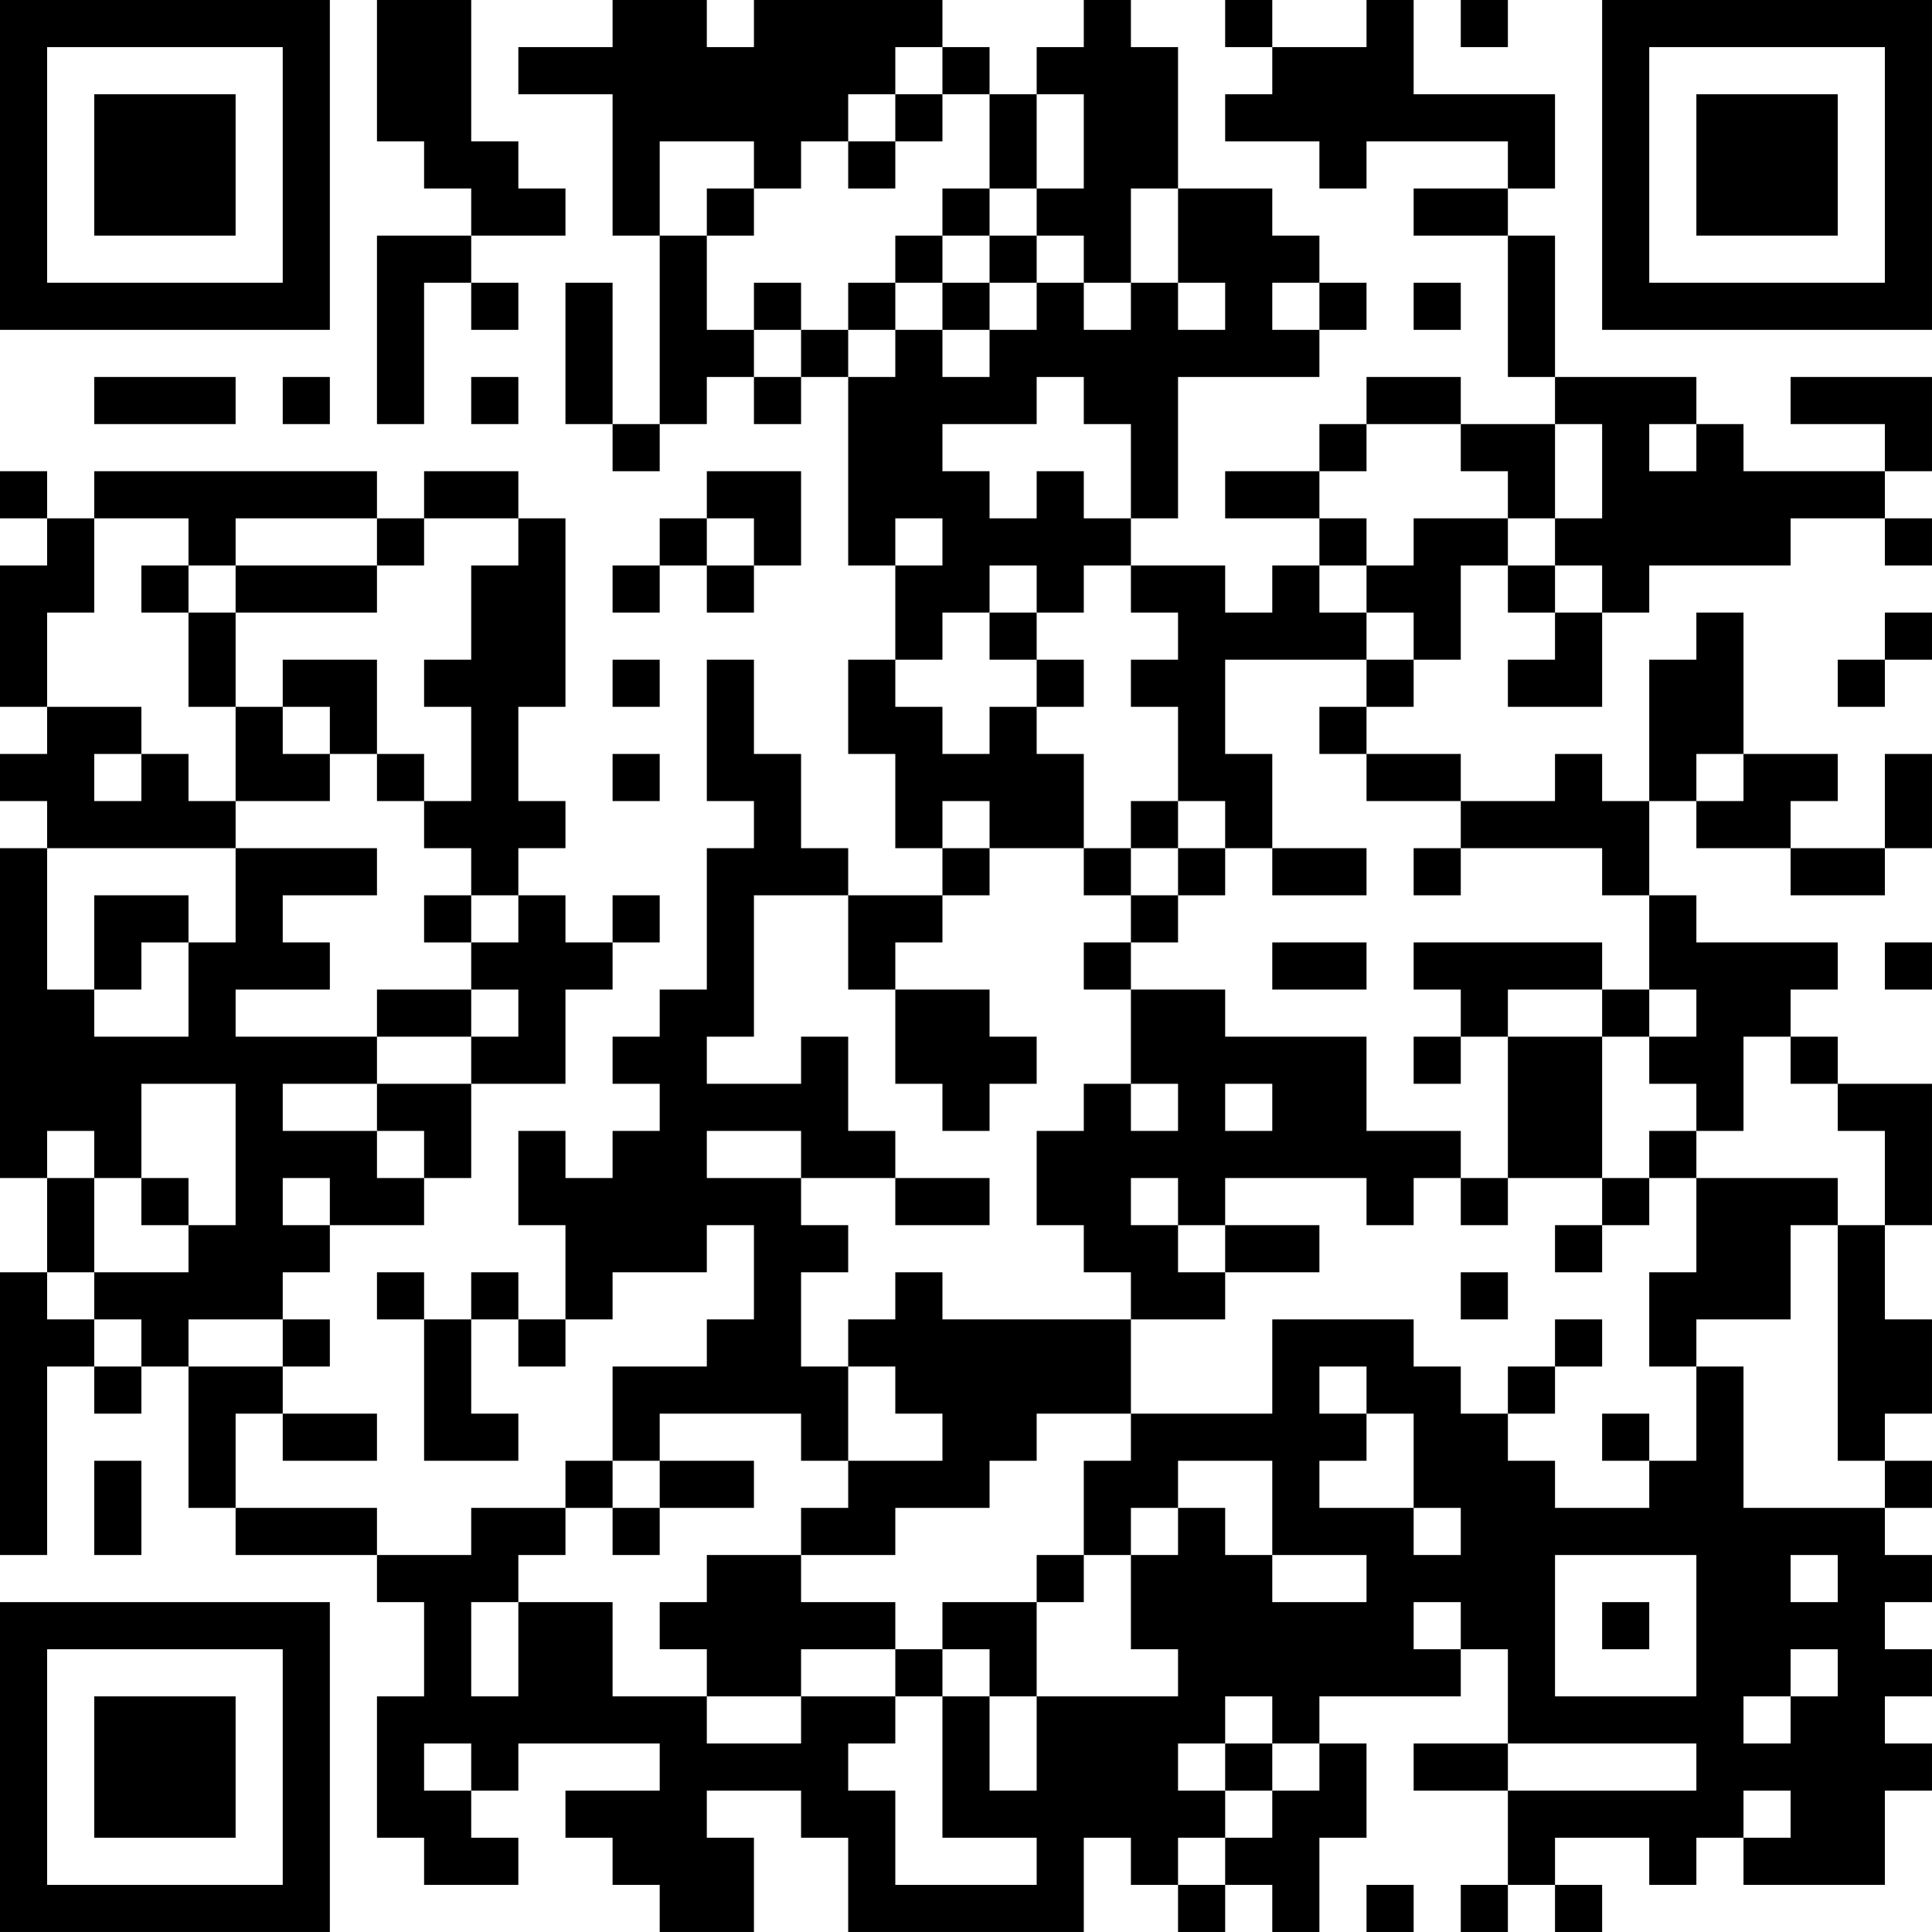 <?xml version="1.0" encoding="UTF-8"?>
<svg xmlns="http://www.w3.org/2000/svg" version="1.1" width="200" height="200" viewBox="0 0 200 200"><rect x="0" y="0" width="200" height="200" fill="#ffffff"/><g transform="scale(4.878)"><g transform="translate(0,0)"><path fill-rule="evenodd" d="M8 0L8 3L9 3L9 4L10 4L10 5L8 5L8 9L9 9L9 6L10 6L10 7L11 7L11 6L10 6L10 5L12 5L12 4L11 4L11 3L10 3L10 0ZM13 0L13 1L11 1L11 2L13 2L13 5L14 5L14 9L13 9L13 6L12 6L12 9L13 9L13 10L14 10L14 9L15 9L15 8L16 8L16 9L17 9L17 8L18 8L18 12L19 12L19 14L18 14L18 16L19 16L19 18L20 18L20 19L18 19L18 18L17 18L17 16L16 16L16 14L15 14L15 17L16 17L16 18L15 18L15 21L14 21L14 22L13 22L13 23L14 23L14 24L13 24L13 25L12 25L12 24L11 24L11 26L12 26L12 28L11 28L11 27L10 27L10 28L9 28L9 27L8 27L8 28L9 28L9 31L11 31L11 30L10 30L10 28L11 28L11 29L12 29L12 28L13 28L13 27L15 27L15 26L16 26L16 28L15 28L15 29L13 29L13 31L12 31L12 32L10 32L10 33L8 33L8 32L5 32L5 30L6 30L6 31L8 31L8 30L6 30L6 29L7 29L7 28L6 28L6 27L7 27L7 26L9 26L9 25L10 25L10 23L12 23L12 21L13 21L13 20L14 20L14 19L13 19L13 20L12 20L12 19L11 19L11 18L12 18L12 17L11 17L11 15L12 15L12 11L11 11L11 10L9 10L9 11L8 11L8 10L2 10L2 11L1 11L1 10L0 10L0 11L1 11L1 12L0 12L0 15L1 15L1 16L0 16L0 17L1 17L1 18L0 18L0 25L1 25L1 27L0 27L0 33L1 33L1 29L2 29L2 30L3 30L3 29L4 29L4 32L5 32L5 33L8 33L8 34L9 34L9 36L8 36L8 39L9 39L9 40L11 40L11 39L10 39L10 38L11 38L11 37L14 37L14 38L12 38L12 39L13 39L13 40L14 40L14 41L16 41L16 39L15 39L15 38L17 38L17 39L18 39L18 41L23 41L23 39L24 39L24 40L25 40L25 41L26 41L26 40L27 40L27 41L28 41L28 39L29 39L29 37L28 37L28 36L31 36L31 35L32 35L32 37L30 37L30 38L32 38L32 40L31 40L31 41L32 41L32 40L33 40L33 41L34 41L34 40L33 40L33 39L35 39L35 40L36 40L36 39L37 39L37 40L40 40L40 38L41 38L41 37L40 37L40 36L41 36L41 35L40 35L40 34L41 34L41 33L40 33L40 32L41 32L41 31L40 31L40 30L41 30L41 28L40 28L40 26L41 26L41 23L39 23L39 22L38 22L38 21L39 21L39 20L36 20L36 19L35 19L35 17L36 17L36 18L38 18L38 19L40 19L40 18L41 18L41 16L40 16L40 18L38 18L38 17L39 17L39 16L37 16L37 13L36 13L36 14L35 14L35 17L34 17L34 16L33 16L33 17L31 17L31 16L29 16L29 15L30 15L30 14L31 14L31 12L32 12L32 13L33 13L33 14L32 14L32 15L34 15L34 13L35 13L35 12L38 12L38 11L40 11L40 12L41 12L41 11L40 11L40 10L41 10L41 8L38 8L38 9L40 9L40 10L37 10L37 9L36 9L36 8L33 8L33 5L32 5L32 4L33 4L33 2L30 2L30 0L29 0L29 1L27 1L27 0L26 0L26 1L27 1L27 2L26 2L26 3L28 3L28 4L29 4L29 3L32 3L32 4L30 4L30 5L32 5L32 8L33 8L33 9L31 9L31 8L29 8L29 9L28 9L28 10L26 10L26 11L28 11L28 12L27 12L27 13L26 13L26 12L24 12L24 11L25 11L25 8L28 8L28 7L29 7L29 6L28 6L28 5L27 5L27 4L25 4L25 1L24 1L24 0L23 0L23 1L22 1L22 2L21 2L21 1L20 1L20 0L16 0L16 1L15 1L15 0ZM31 0L31 1L32 1L32 0ZM19 1L19 2L18 2L18 3L17 3L17 4L16 4L16 3L14 3L14 5L15 5L15 7L16 7L16 8L17 8L17 7L18 7L18 8L19 8L19 7L20 7L20 8L21 8L21 7L22 7L22 6L23 6L23 7L24 7L24 6L25 6L25 7L26 7L26 6L25 6L25 4L24 4L24 6L23 6L23 5L22 5L22 4L23 4L23 2L22 2L22 4L21 4L21 2L20 2L20 1ZM19 2L19 3L18 3L18 4L19 4L19 3L20 3L20 2ZM15 4L15 5L16 5L16 4ZM20 4L20 5L19 5L19 6L18 6L18 7L19 7L19 6L20 6L20 7L21 7L21 6L22 6L22 5L21 5L21 4ZM20 5L20 6L21 6L21 5ZM16 6L16 7L17 7L17 6ZM27 6L27 7L28 7L28 6ZM30 6L30 7L31 7L31 6ZM2 8L2 9L5 9L5 8ZM6 8L6 9L7 9L7 8ZM10 8L10 9L11 9L11 8ZM22 8L22 9L20 9L20 10L21 10L21 11L22 11L22 10L23 10L23 11L24 11L24 9L23 9L23 8ZM29 9L29 10L28 10L28 11L29 11L29 12L28 12L28 13L29 13L29 14L26 14L26 16L27 16L27 18L26 18L26 17L25 17L25 15L24 15L24 14L25 14L25 13L24 13L24 12L23 12L23 13L22 13L22 12L21 12L21 13L20 13L20 14L19 14L19 15L20 15L20 16L21 16L21 15L22 15L22 16L23 16L23 18L21 18L21 17L20 17L20 18L21 18L21 19L20 19L20 20L19 20L19 21L18 21L18 19L16 19L16 22L15 22L15 23L17 23L17 22L18 22L18 24L19 24L19 25L17 25L17 24L15 24L15 25L17 25L17 26L18 26L18 27L17 27L17 29L18 29L18 31L17 31L17 30L14 30L14 31L13 31L13 32L12 32L12 33L11 33L11 34L10 34L10 36L11 36L11 34L13 34L13 36L15 36L15 37L17 37L17 36L19 36L19 37L18 37L18 38L19 38L19 40L22 40L22 39L20 39L20 36L21 36L21 38L22 38L22 36L25 36L25 35L24 35L24 33L25 33L25 32L26 32L26 33L27 33L27 34L29 34L29 33L27 33L27 31L25 31L25 32L24 32L24 33L23 33L23 31L24 31L24 30L27 30L27 28L30 28L30 29L31 29L31 30L32 30L32 31L33 31L33 32L35 32L35 31L36 31L36 29L37 29L37 32L40 32L40 31L39 31L39 26L40 26L40 24L39 24L39 23L38 23L38 22L37 22L37 24L36 24L36 23L35 23L35 22L36 22L36 21L35 21L35 19L34 19L34 18L31 18L31 17L29 17L29 16L28 16L28 15L29 15L29 14L30 14L30 13L29 13L29 12L30 12L30 11L32 11L32 12L33 12L33 13L34 13L34 12L33 12L33 11L34 11L34 9L33 9L33 11L32 11L32 10L31 10L31 9ZM35 9L35 10L36 10L36 9ZM15 10L15 11L14 11L14 12L13 12L13 13L14 13L14 12L15 12L15 13L16 13L16 12L17 12L17 10ZM2 11L2 13L1 13L1 15L3 15L3 16L2 16L2 17L3 17L3 16L4 16L4 17L5 17L5 18L1 18L1 21L2 21L2 22L4 22L4 20L5 20L5 18L8 18L8 19L6 19L6 20L7 20L7 21L5 21L5 22L8 22L8 23L6 23L6 24L8 24L8 25L9 25L9 24L8 24L8 23L10 23L10 22L11 22L11 21L10 21L10 20L11 20L11 19L10 19L10 18L9 18L9 17L10 17L10 15L9 15L9 14L10 14L10 12L11 12L11 11L9 11L9 12L8 12L8 11L5 11L5 12L4 12L4 11ZM15 11L15 12L16 12L16 11ZM19 11L19 12L20 12L20 11ZM3 12L3 13L4 13L4 15L5 15L5 17L7 17L7 16L8 16L8 17L9 17L9 16L8 16L8 14L6 14L6 15L5 15L5 13L8 13L8 12L5 12L5 13L4 13L4 12ZM21 13L21 14L22 14L22 15L23 15L23 14L22 14L22 13ZM40 13L40 14L39 14L39 15L40 15L40 14L41 14L41 13ZM13 14L13 15L14 15L14 14ZM6 15L6 16L7 16L7 15ZM13 16L13 17L14 17L14 16ZM36 16L36 17L37 17L37 16ZM24 17L24 18L23 18L23 19L24 19L24 20L23 20L23 21L24 21L24 23L23 23L23 24L22 24L22 26L23 26L23 27L24 27L24 28L20 28L20 27L19 27L19 28L18 28L18 29L19 29L19 30L20 30L20 31L18 31L18 32L17 32L17 33L15 33L15 34L14 34L14 35L15 35L15 36L17 36L17 35L19 35L19 36L20 36L20 35L21 35L21 36L22 36L22 34L23 34L23 33L22 33L22 34L20 34L20 35L19 35L19 34L17 34L17 33L19 33L19 32L21 32L21 31L22 31L22 30L24 30L24 28L26 28L26 27L28 27L28 26L26 26L26 25L29 25L29 26L30 26L30 25L31 25L31 26L32 26L32 25L34 25L34 26L33 26L33 27L34 27L34 26L35 26L35 25L36 25L36 27L35 27L35 29L36 29L36 28L38 28L38 26L39 26L39 25L36 25L36 24L35 24L35 25L34 25L34 22L35 22L35 21L34 21L34 20L30 20L30 21L31 21L31 22L30 22L30 23L31 23L31 22L32 22L32 25L31 25L31 24L29 24L29 22L26 22L26 21L24 21L24 20L25 20L25 19L26 19L26 18L25 18L25 17ZM24 18L24 19L25 19L25 18ZM27 18L27 19L29 19L29 18ZM30 18L30 19L31 19L31 18ZM2 19L2 21L3 21L3 20L4 20L4 19ZM9 19L9 20L10 20L10 19ZM27 20L27 21L29 21L29 20ZM40 20L40 21L41 21L41 20ZM8 21L8 22L10 22L10 21ZM19 21L19 23L20 23L20 24L21 24L21 23L22 23L22 22L21 22L21 21ZM32 21L32 22L34 22L34 21ZM3 23L3 25L2 25L2 24L1 24L1 25L2 25L2 27L1 27L1 28L2 28L2 29L3 29L3 28L2 28L2 27L4 27L4 26L5 26L5 23ZM24 23L24 24L25 24L25 23ZM26 23L26 24L27 24L27 23ZM3 25L3 26L4 26L4 25ZM6 25L6 26L7 26L7 25ZM19 25L19 26L21 26L21 25ZM24 25L24 26L25 26L25 27L26 27L26 26L25 26L25 25ZM31 27L31 28L32 28L32 27ZM4 28L4 29L6 29L6 28ZM33 28L33 29L32 29L32 30L33 30L33 29L34 29L34 28ZM28 29L28 30L29 30L29 31L28 31L28 32L30 32L30 33L31 33L31 32L30 32L30 30L29 30L29 29ZM34 30L34 31L35 31L35 30ZM2 31L2 33L3 33L3 31ZM14 31L14 32L13 32L13 33L14 33L14 32L16 32L16 31ZM33 33L33 36L36 36L36 33ZM38 33L38 34L39 34L39 33ZM30 34L30 35L31 35L31 34ZM34 34L34 35L35 35L35 34ZM38 35L38 36L37 36L37 37L38 37L38 36L39 36L39 35ZM26 36L26 37L25 37L25 38L26 38L26 39L25 39L25 40L26 40L26 39L27 39L27 38L28 38L28 37L27 37L27 36ZM9 37L9 38L10 38L10 37ZM26 37L26 38L27 38L27 37ZM32 37L32 38L36 38L36 37ZM37 38L37 39L38 39L38 38ZM29 40L29 41L30 41L30 40ZM0 0L0 7L7 7L7 0ZM1 1L1 6L6 6L6 1ZM2 2L2 5L5 5L5 2ZM34 0L34 7L41 7L41 0ZM35 1L35 6L40 6L40 1ZM36 2L36 5L39 5L39 2ZM0 34L0 41L7 41L7 34ZM1 35L1 40L6 40L6 35ZM2 36L2 39L5 39L5 36Z" fill="#000000"/></g></g></svg>
